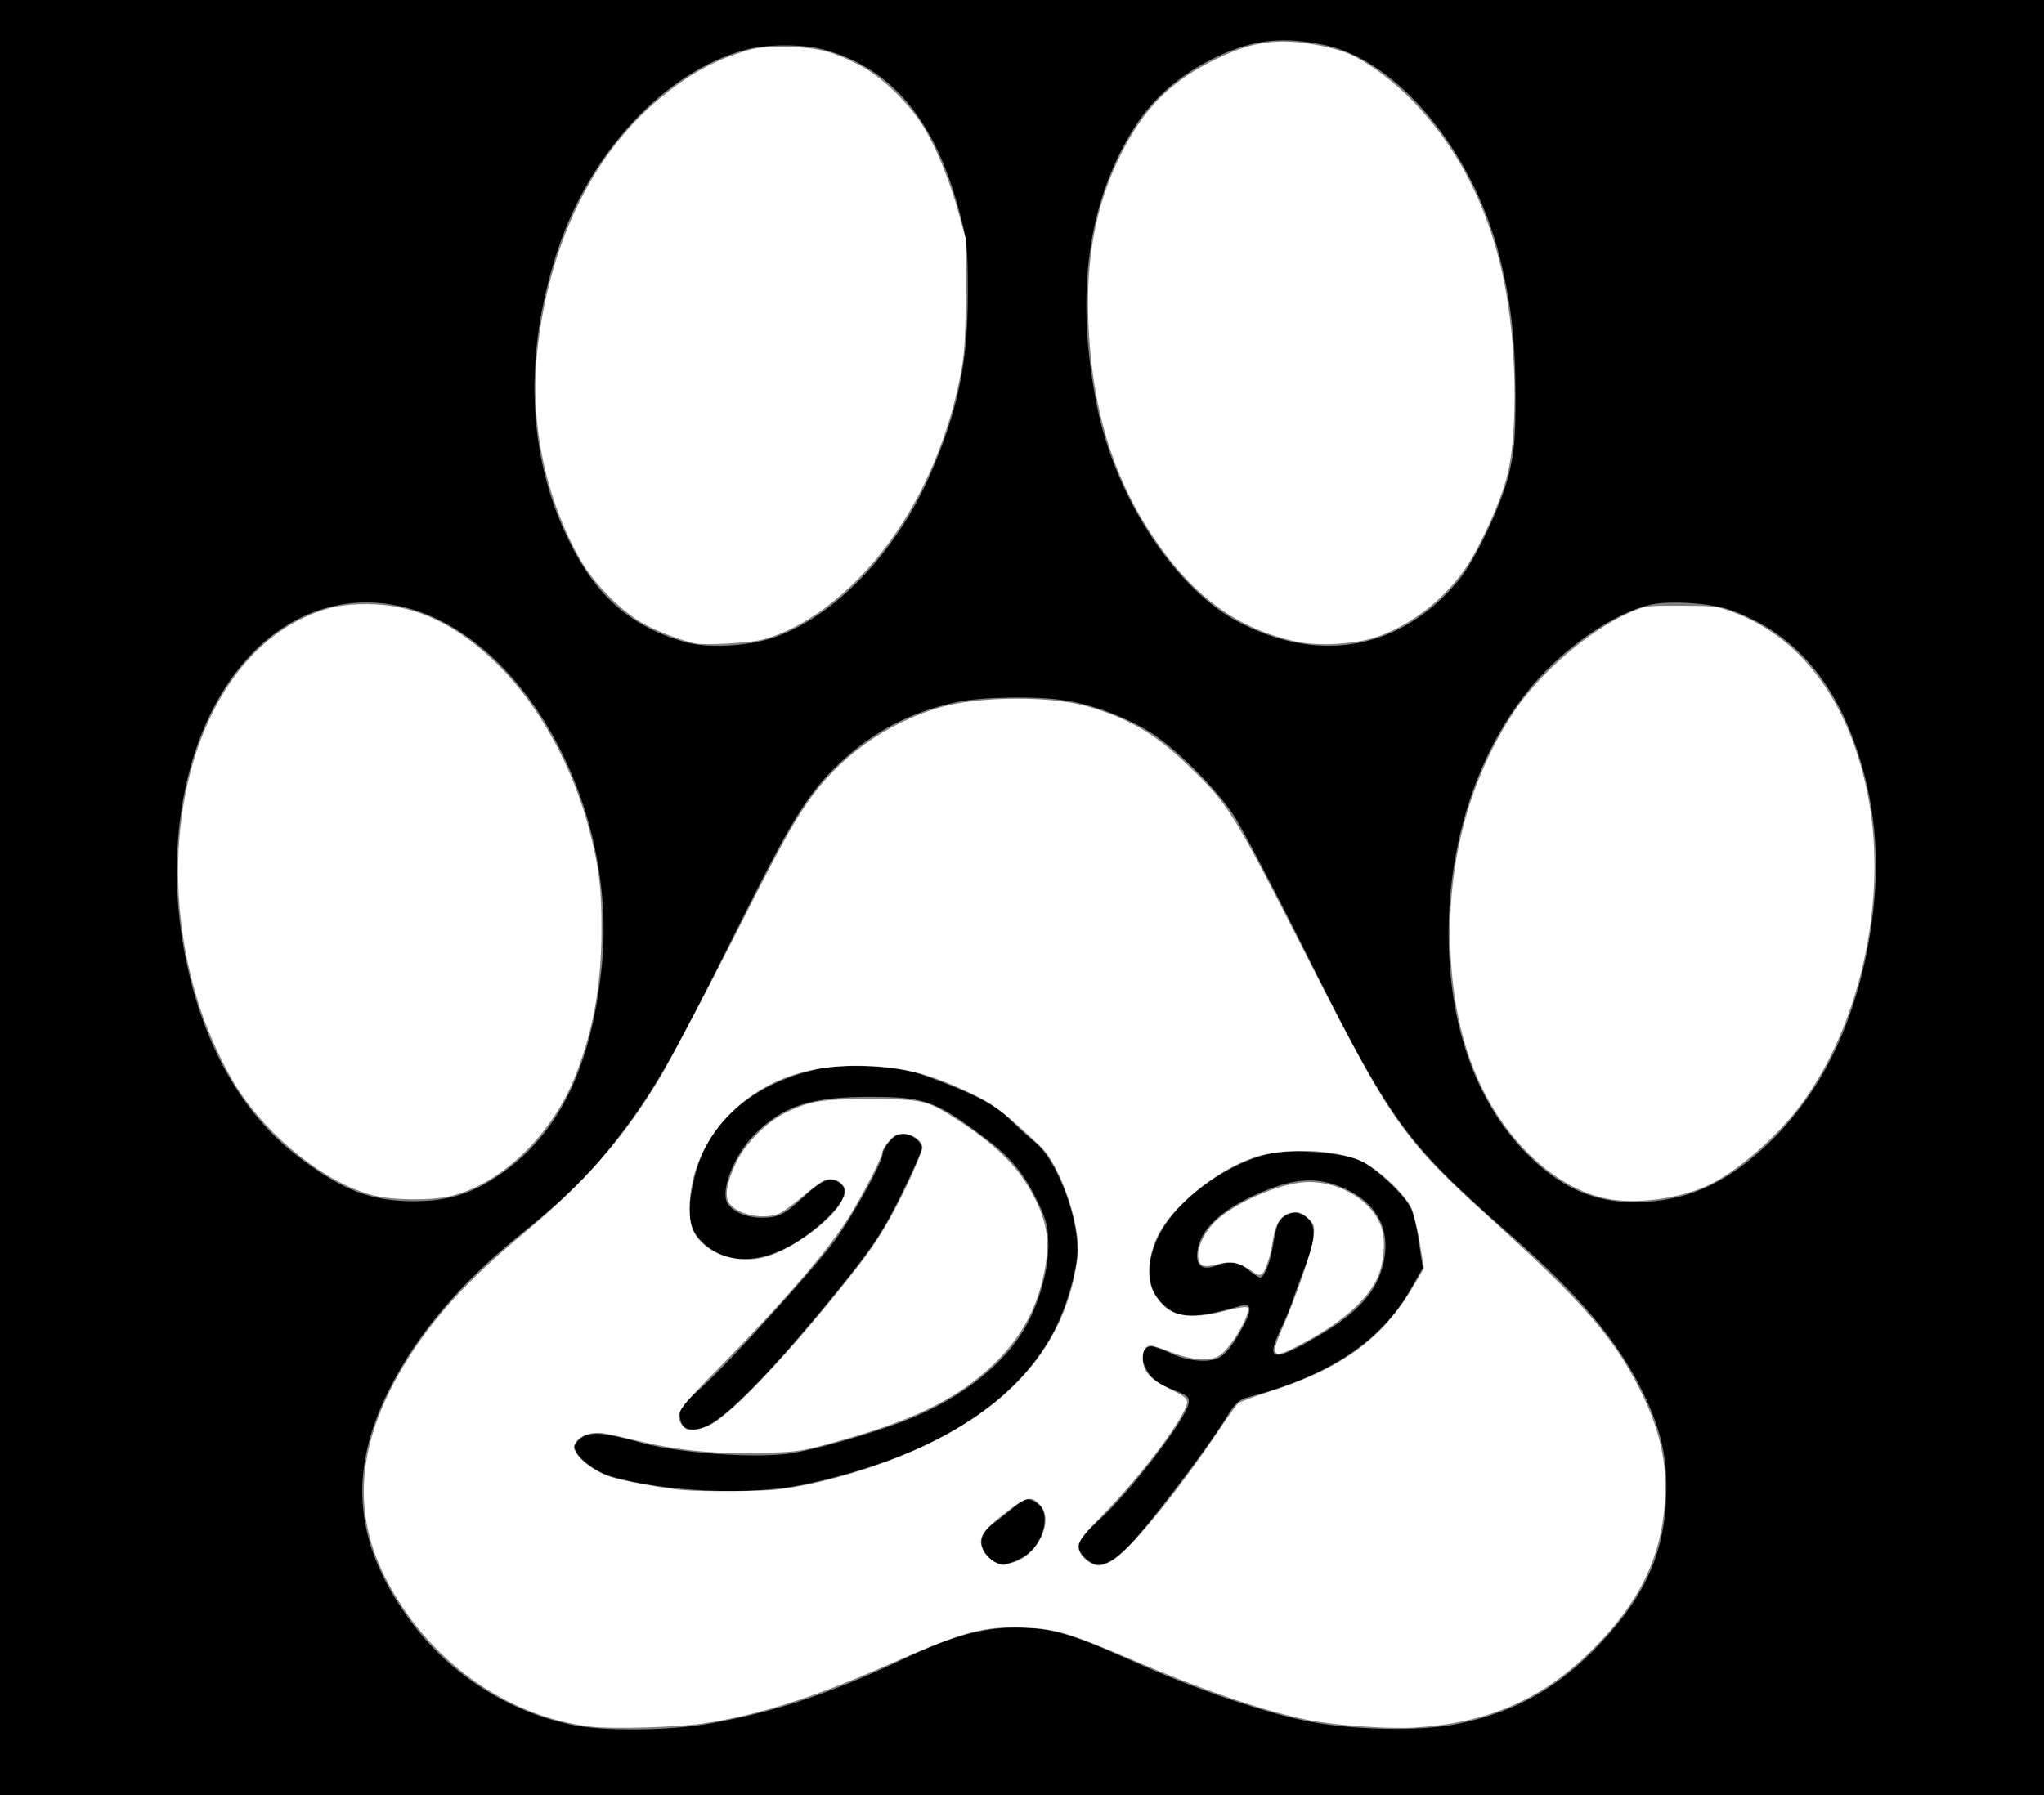 <?xml version="1.0" encoding="UTF-8" standalone="no"?>
<svg
   xmlns:dc="http://purl.org/dc/elements/1.1/"
   xmlns:cc="http://creativecommons.org/ns#"
   xmlns:rdf="http://www.w3.org/1999/02/22-rdf-syntax-ns#"
   xmlns:svg="http://www.w3.org/2000/svg"
   xmlns="http://www.w3.org/2000/svg"
   xmlns:sodipodi="http://sodipodi.sourceforge.net/DTD/sodipodi-0.dtd"
   xmlns:inkscape="http://www.inkscape.org/namespaces/inkscape"
   version="1.0"
   width="683pt"
   height="600pt"
   viewBox="0 0 683 600"
   preserveAspectRatio="xMidYMid meet"
   id="svg3805"
   sodipodi:docname="DPlogo.svg"
   inkscape:version="0.92.3 (2405546, 2018-03-11)">
  <rect x="0" y="0" width="683" height="600" fill="#808080" stroke="none"/>
  <defs
     id="defs3809" />
  <sodipodi:namedview
     pagecolor="#ffffff"
     bordercolor="#666666"
     borderopacity="1"
     objecttolerance="10"
     gridtolerance="10"
     guidetolerance="10"
     inkscape:pageopacity="0"
     inkscape:pageshadow="2"
     inkscape:window-width="1920"
     inkscape:window-height="1017"
     id="namedview3807"
     showgrid="false"
     inkscape:zoom="1.06"
     inkscape:cx="455.33333"
     inkscape:cy="400"
     inkscape:window-x="1912"
     inkscape:window-y="-8"
     inkscape:window-maximized="1"
     inkscape:current-layer="svg3805" />
  <g
     transform="translate(0,600) scale(0.1,-0.1)"
     fill="#000000"
     stroke="none"
     id="g3803">
    <path
       d="M0 3000 l0 -3000 3415 0 3415 0 0 3000 0 3000 -3415 0 -3415 0 0 -3000z m4429 2849 c241 -52 491 -353 580 -699 40 -157 55 -285 55 -480 0 -137 -4 -180 -22 -255 -26 -106 -114 -290 -170 -357 -189 -226 -454 -278 -724 -142 -215 108 -419 415 -482 724 -75 371 -33 685 124 933 60 96 150 175 261 230 130 65 232 77 378 46z m-1679 -14 c229 -61 375 -235 457 -547 25 -93 27 -120 27 -273 0 -229 -34 -392 -128 -606 -114 -257 -317 -469 -518 -539 -89 -31 -226 -38 -303 -15 -179 52 -294 153 -385 340 -138 281 -151 619 -38 965 108 331 361 602 630 674 69 19 189 19 258 1z m-1418 -1860 c410 -86 733 -661 679 -1203 -34 -335 -141 -557 -334 -693 -98 -69 -179 -94 -297 -94 -141 1 -234 36 -378 145 -197 148 -330 387 -387 694 -46 249 -26 505 55 714 126 326 384 496 662 437z m4448 -13 c206 -72 348 -230 428 -477 63 -191 76 -386 42 -600 -47 -296 -159 -529 -334 -700 -135 -131 -262 -193 -416 -202 -163 -10 -287 43 -413 176 -127 136 -209 324 -236 546 -45 370 56 750 267 1001 113 134 281 249 402 274 65 13 196 4 260 -18z m-2221 -303 c90 -14 193 -52 276 -101 86 -51 224 -187 289 -285 26 -40 128 -234 226 -430 296 -594 342 -658 692 -966 235 -205 365 -360 449 -533 62 -127 83 -226 76 -359 -9 -194 -83 -343 -251 -510 -129 -127 -265 -200 -446 -237 -125 -26 -364 -21 -515 12 -152 33 -376 110 -575 200 -203 91 -270 110 -386 110 -112 0 -213 -28 -377 -106 -242 -114 -424 -175 -641 -214 -135 -25 -361 -27 -464 -5 -212 44 -402 165 -532 336 -196 259 -221 504 -80 784 93 186 239 358 440 520 139 112 222 192 302 293 134 169 197 278 416 717 186 374 240 462 345 562 114 108 239 174 397 207 78 17 270 20 359 5z"
       id="path3793" />
    <path
       d="M2728 2426 c-216 -50 -362 -178 -406 -356 -30 -124 -23 -180 32 -228 102 -90 258 -57 409 86 63 61 75 101 37 122 -30 16 -57 4 -114 -50 -65 -60 -84 -70 -141 -70 -52 0 -99 21 -115 50 -23 43 24 161 90 227 96 97 188 127 385 127 187 0 221 -12 396 -145 82 -63 124 -116 171 -215 26 -55 31 -79 31 -138 0 -74 -25 -171 -65 -250 -68 -136 -221 -260 -416 -335 -109 -43 -314 -101 -390 -110 -119 -15 -363 3 -482 35 -130 36 -175 40 -205 20 -14 -9 -25 -24 -25 -32 0 -29 64 -81 120 -98 177 -53 469 -65 645 -28 429 91 719 273 844 527 40 82 71 196 71 259 0 121 -72 302 -141 358 -23 18 -62 54 -88 80 -47 47 -128 88 -286 145 -86 31 -265 40 -357 19z"
       id="path3795" />
    <path
       d="M2971 2184 c-12 -15 -21 -32 -21 -39 0 -29 -104 -216 -164 -296 -83 -109 -364 -419 -451 -495 -56 -50 -66 -63 -63 -88 4 -41 27 -52 76 -38 72 22 246 202 482 497 91 114 124 166 181 281 38 77 69 147 69 156 0 22 -33 48 -63 48 -16 0 -33 -10 -46 -26z"
       id="path3797" />
    <path
       d="M4279 2149 c-111 -9 -263 -96 -354 -201 -97 -113 -112 -247 -34 -312 51 -44 105 -44 256 0 40 11 37 -20 -7 -94 -28 -48 -51 -74 -71 -82 -38 -16 -106 -8 -161 19 -24 11 -52 21 -61 21 -26 0 -37 -31 -22 -65 17 -40 41 -60 100 -82 42 -16 50 -23 47 -42 -5 -49 -194 -296 -300 -392 -73 -67 -82 -90 -48 -124 39 -39 72 -33 138 28 57 53 262 321 333 435 32 53 44 64 79 73 267 71 438 185 536 354 l44 77 -13 86 c-6 47 -19 99 -28 116 -25 49 -127 142 -175 160 -55 21 -175 33 -259 25z m211 -120 c125 -55 169 -162 120 -292 -26 -70 -89 -133 -193 -195 -161 -96 -190 -94 -140 10 17 35 36 81 43 103 7 22 26 73 41 113 43 108 37 159 -21 177 -23 7 -56 -8 -68 -33 -5 -9 -13 -39 -17 -67 -8 -58 -30 -115 -44 -115 -5 0 -23 11 -39 25 -32 27 -64 31 -108 15 -40 -16 -64 -4 -64 32 0 74 63 143 185 200 131 61 211 68 305 27z"
       id="path3799" />
    <path
       d="M3388 962 c-18 -15 -50 -40 -70 -55 -47 -35 -51 -75 -12 -114 29 -29 64 -27 119 7 62 38 88 143 43 174 -31 22 -42 20 -80 -12z"
       id="path3801" />
  </g>
  <path
     style="fill:#ffffff;stroke-width:0.943"
     d="M 166.062,532.662 C 145.192,527.19 120.067,507.287 105.646,484.803 99.965,475.945 92.947,460.857 89.2,449.448 65.347,376.805 86.298,298.137 135.623,275.14 c 9.446,-4.404 17.026,-5.994 28.201,-5.916 21.165,0.148 39.93,8.979 58.53,27.546 18.202,18.17 33.161,45.567 40.446,74.08 4.185,16.377 5.192,24.833 5.173,43.396 -0.026,24.861 -3.68,45.147 -11.81,65.566 -10.439,26.217 -33.122,47.961 -55.546,53.244 -8.705,2.051 -25.979,1.854 -34.554,-0.394 z"
     id="path3811"
     inkscape:connector-curvature="0"
     transform="scale(0.75)" />
  <path
     style="fill:#ffffff;stroke-width:0.943"
     d="m 310.05,286.775 c -5.757,-1.111 -15.217,-4.604 -22.17,-8.188 -9.873,-5.088 -22.596,-17.624 -28.918,-28.493 -15.563,-26.756 -22.867,-60.792 -19.738,-91.981 4.839,-48.238 24.105,-88.581 54.443,-114.005 11.468,-9.611 21.842,-15.717 33.587,-19.77 9.116,-3.146 10.399,-3.343 21.946,-3.375 14.234,-0.039 21.309,1.669 33.962,8.202 9.484,4.896 21.736,16.739 28.239,27.297 5.716,9.279 11.887,24.442 15.843,38.931 l 3.087,11.304 -0.067,23.585 c -0.05,17.661 -0.471,25.954 -1.676,33.019 -6.089,35.688 -22.281,69.526 -44.347,92.679 -14.338,15.045 -29.874,25.192 -44.476,29.051 -5.593,1.478 -25.148,2.625 -29.717,1.743 z"
     id="path3813"
     inkscape:connector-curvature="0"
     transform="scale(0.75)" />
  <path
     style="fill:#ffffff;stroke-width:0.943"
     d="m 577.975,286.012 c -26.687,-5.656 -46.477,-20.132 -64.518,-47.195 -18.03,-27.048 -27.255,-58.151 -28.583,-96.375 -1.085,-31.234 4.562,-56.5 17.872,-79.963 9.434,-16.631 20.833,-27.213 38.794,-36.014 11.617,-5.692 20.185,-7.933 30.434,-7.958 7.939,-0.019 20.203,2.154 27.442,4.862 8.581,3.211 20.896,12.184 30.61,22.304 23.447,24.428 37.857,56.862 42.669,96.037 3.345,27.231 2.638,57.255 -1.699,72.148 -2.925,10.046 -8.654,23.207 -14.952,34.35 -9.221,16.313 -26.358,30.431 -43.635,35.947 -9.381,2.995 -25.07,3.841 -34.434,1.857 z"
     id="path3815"
     inkscape:connector-curvature="0"
     transform="scale(0.75)" />
  <path
     style="fill:#ffffff;stroke-width:0.943"
     d="m 715.371,534.074 c -17.735,-3.706 -35.481,-17.451 -48.486,-37.553 -12.726,-19.673 -19.657,-44.385 -20.694,-73.785 -1.366,-38.722 8.411,-75.319 28.102,-105.189 11.637,-17.652 33.934,-36.798 52.007,-44.657 6.801,-2.957 7.003,-2.984 22.429,-2.957 14.419,0.025 16.074,0.21 22.459,2.518 30.574,11.051 51.665,38.675 60.428,79.145 9.785,45.191 -1.349,101.139 -27.529,138.331 -11.144,15.831 -30.87,33.095 -44.481,38.93 -13.266,5.686 -31.627,7.852 -44.234,5.218 z"
     id="path3817"
     inkscape:connector-curvature="0"
     transform="scale(0.75)" />
  <path
     style="fill:#ffffff;stroke-width:0.943"
     d="m 263.352,769.485 c -38.171,-4.474 -73.484,-30.141 -91.856,-66.766 -15.17,-30.241 -12.039,-61.211 9.741,-96.36 11.919,-19.235 27.473,-36.205 51.592,-56.288 27.944,-23.268 45.119,-42.907 61.445,-70.259 4.181,-7.005 17.695,-32.573 30.032,-56.819 23.326,-45.843 27.313,-53.209 35.017,-64.688 13.627,-20.306 35.496,-36.122 59.532,-43.054 17.394,-5.017 48.907,-5.23 65.656,-0.444 18.056,5.159 30.422,12.398 44.643,26.132 18.545,17.91 19.65,19.702 55.174,89.394 36.049,70.723 41.046,77.72 81.805,114.548 37.991,34.327 52.321,50.692 63.614,72.647 9.585,18.634 13.152,33.87 12.022,51.35 -1.651,25.533 -11.537,45.651 -32.789,66.722 -21.935,21.748 -46.212,32.323 -78.647,34.259 -11.761,0.702 -34.697,-0.881 -46.821,-3.231 -19.599,-3.799 -46.592,-13.008 -79.594,-27.153 -27.386,-11.738 -33.311,-13.528 -46.782,-14.133 -18.527,-0.832 -27.956,1.66 -59.796,15.807 -33.76,14.999 -58.826,23.053 -83.516,26.832 -11.483,1.758 -40.852,2.635 -50.472,1.507 z m 188.195,-73.224 c 10.773,-3.127 18.101,-18.541 12.041,-25.324 -4.112,-4.602 -6.087,-4.193 -15.722,3.253 -10.578,8.176 -12.44,11.365 -9.793,16.779 1.752,3.584 7.08,7.078 9.703,6.362 0.784,-0.214 2.481,-0.695 3.771,-1.07 z m 43.21,-0.315 c 7.706,-3.941 29.238,-30.131 48.954,-59.546 3.657,-5.456 7.276,-10.44 8.041,-11.075 0.765,-0.635 6.851,-2.9 13.524,-5.033 32.609,-10.425 50.569,-23.562 64.444,-47.136 l 4.691,-7.97 -1.823,-11.228 c -1.003,-6.175 -2.673,-13.148 -3.711,-15.496 -2.646,-5.982 -14.461,-17.222 -21.889,-20.823 -11.561,-5.605 -35.261,-6.43 -48.726,-1.696 -16.975,5.968 -36.367,21.948 -42.589,35.094 -4.268,9.017 -4.923,18.743 -1.682,24.945 1.205,2.305 3.813,5.482 5.797,7.061 5.095,4.054 13.633,4.425 26.11,1.135 5.259,-1.387 9.315,-2.016 9.815,-1.522 2.017,1.989 -6.623,17.196 -12.013,21.143 -4.068,2.979 -12.348,2.521 -21.858,-1.208 -4.151,-1.628 -8.205,-2.962 -9.009,-2.964 -2.39,-0.008 -3.726,2.039 -3.726,5.705 0,5.68 3.256,9.363 12.042,13.625 6.005,2.912 7.769,4.21 7.769,5.716 0,5.768 -20.299,32.918 -38.033,50.87 -10.38,10.508 -11.622,12.639 -9.621,16.509 1.515,2.931 5.415,5.582 8.305,5.647 0.929,0.021 3.264,-0.768 5.189,-1.752 z m -147.89,-32.206 c 19.525,-2.386 46.491,-10.512 66.013,-19.892 38.622,-18.558 60.497,-44.513 66.525,-78.934 1.075,-6.139 1.156,-9.386 0.376,-15.094 -1.767,-12.928 -8.345,-29.727 -14.547,-37.15 -1.158,-1.385 -6.553,-6.48 -11.99,-11.321 -7.284,-6.486 -12.082,-9.884 -18.234,-12.913 -20.709,-10.198 -33.727,-13.477 -53.569,-13.493 -24.135,-0.02 -43.134,7.531 -57.629,22.904 -10.53,11.169 -16.592,26.014 -16.592,40.636 0,7.606 1.42,11.429 5.784,15.572 7.561,7.178 20.111,9.231 31.09,5.085 12.11,-4.573 27.291,-16.373 31.047,-24.132 1.914,-3.953 1.964,-4.473 0.624,-6.517 -1.741,-2.656 -5.295,-3.724 -8.429,-2.533 -1.254,0.477 -5.635,3.724 -9.735,7.215 -4.101,3.492 -8.822,6.923 -10.491,7.625 -7.486,3.149 -20.032,0.11 -22.691,-5.495 -1.561,-3.292 -0.236,-9.423 3.839,-17.756 3.924,-8.023 13.612,-17.706 21.624,-21.61 10.964,-5.343 16.07,-6.17 37.999,-6.151 22.74,0.02 25.235,0.584 37.483,8.485 17.635,11.375 27.311,20.668 34.022,32.677 7.204,12.891 8.685,22.219 5.777,36.403 -3.325,16.222 -10.56,29.202 -22.772,40.858 -16.311,15.567 -36.247,25.197 -72.435,34.988 -13.489,3.65 -14.945,3.85 -31.132,4.282 -20.163,0.538 -37.012,-1.118 -54.432,-5.351 -6.383,-1.551 -13.367,-3.094 -15.519,-3.428 -4.919,-0.764 -10.313,0.95 -12.238,3.888 -1.333,2.034 -1.313,2.48 0.223,5.08 2.258,3.823 8.602,8.25 14.955,10.436 5.187,1.785 24.525,5.317 32.577,5.95 9.868,0.776 35.082,0.591 42.478,-0.313 z m -30.163,-28.935 c 9.274,-4.61 34.579,-31.424 60.801,-64.427 10.665,-13.423 14.883,-19.673 21.014,-31.132 5.567,-10.407 12.474,-25.863 12.474,-27.915 0,-2.844 -4.423,-6.047 -8.35,-6.047 -3.076,0 -4.225,0.577 -6.647,3.335 -1.61,1.834 -2.928,4.023 -2.928,4.865 0,2.129 -8.239,18.191 -14.633,28.527 -9.267,14.982 -29.119,38.043 -58.207,67.616 -18.909,19.225 -19.783,20.603 -16.258,25.636 2.013,2.874 6.343,2.719 12.733,-0.457 z"
     id="path3819"
     inkscape:connector-curvature="0"
     transform="scale(0.75)" />
  <path
     style="fill:#ffffff;stroke-width:0.943"
     d="m 567.969,602.059 c -0.282,-0.735 1.045,-4.874 2.95,-9.198 6.299,-14.299 13.809,-36.055 14.338,-41.534 0.487,-5.049 0.345,-5.544 -2.365,-8.255 -1.696,-1.696 -3.867,-2.884 -5.27,-2.884 -5.948,0 -9.2,3.813 -10.46,12.264 -1.025,6.874 -3.21,13.815 -4.75,15.093 -1.184,0.982 -2.061,0.754 -5.044,-1.313 -5.473,-3.793 -8.803,-4.445 -14.767,-2.892 -5.944,1.548 -7.815,1.106 -8.602,-2.03 -1.249,-4.978 2.984,-13.441 9.314,-18.621 10.373,-8.487 28.934,-15.911 39.853,-15.939 14.942,-0.039 29.427,9.439 32.655,21.366 1.548,5.721 0.56,15.445 -2.175,21.406 -4.618,10.064 -16.524,20.381 -34.171,29.612 -8.682,4.542 -10.688,5.051 -11.504,2.925 z"
     id="path3821"
     inkscape:connector-curvature="0"
     transform="scale(0.75)" />
</svg>
